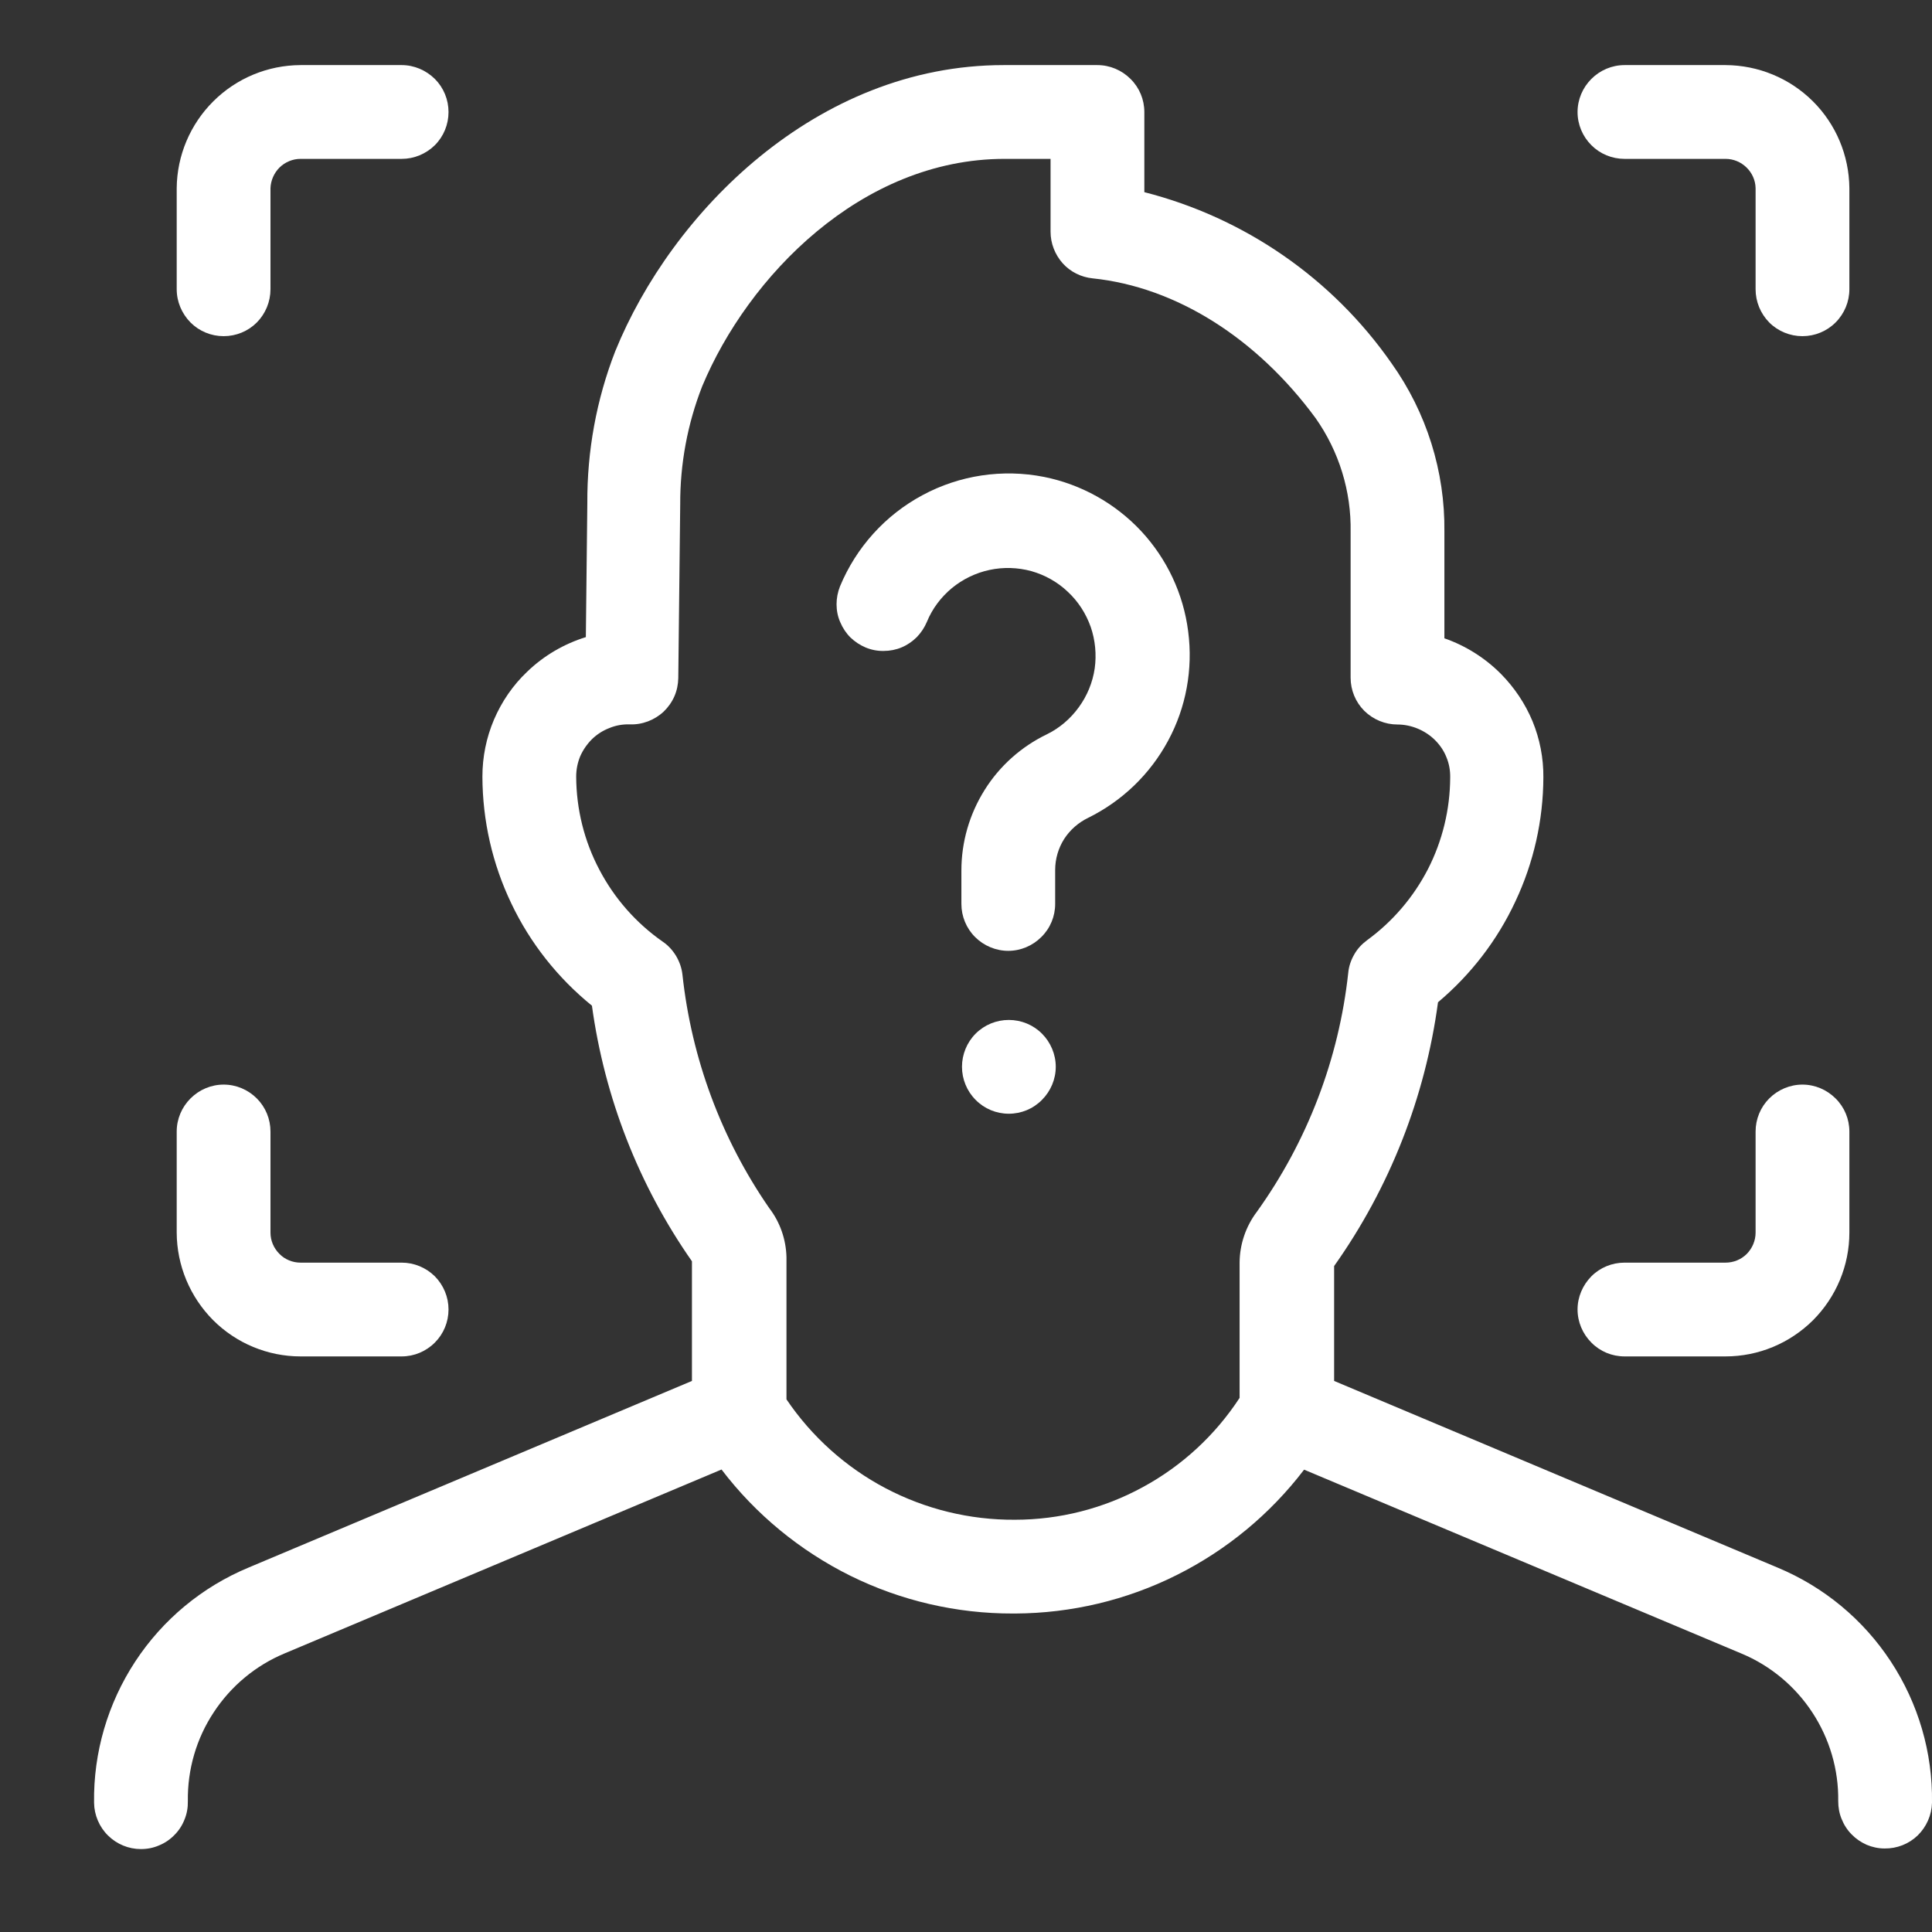 <svg width="13" height="13" viewBox="0 0 13 13" fill="none" xmlns="http://www.w3.org/2000/svg">
<rect x="0" y="0" width="13" height="13" fill="#333333" stroke="none"/>
<path d="M0.948 12.442C0.991 12.442 1.032 12.434 1.071 12.417C1.11 12.401 1.145 12.377 1.174 12.347C1.204 12.317 1.227 12.281 1.242 12.242C1.258 12.203 1.265 12.161 1.264 12.119C1.261 11.907 1.321 11.699 1.438 11.522C1.554 11.345 1.721 11.206 1.916 11.125L4.855 9.888C5.085 10.19 5.382 10.434 5.722 10.603C6.062 10.771 6.437 10.858 6.816 10.857H6.833C7.209 10.855 7.58 10.767 7.916 10.599C8.253 10.431 8.547 10.188 8.775 9.889L11.717 11.126C11.912 11.207 12.079 11.346 12.195 11.523C12.311 11.7 12.372 11.907 12.369 12.119C12.369 12.161 12.376 12.202 12.392 12.24C12.407 12.278 12.43 12.314 12.459 12.343C12.488 12.373 12.522 12.396 12.56 12.413C12.598 12.429 12.639 12.438 12.681 12.438C12.764 12.439 12.844 12.408 12.904 12.35C12.963 12.292 12.998 12.213 13 12.13C13.005 11.793 12.908 11.462 12.723 11.18C12.538 10.898 12.273 10.678 11.961 10.548L8.977 9.292V8.519C9.35 7.993 9.59 7.384 9.676 6.744C9.897 6.558 10.075 6.327 10.197 6.065C10.32 5.804 10.384 5.519 10.385 5.23C10.386 5.101 10.361 4.972 10.312 4.853C10.262 4.733 10.189 4.625 10.098 4.533C9.991 4.426 9.862 4.345 9.719 4.295V3.579C9.724 3.173 9.599 2.775 9.363 2.444C8.965 1.873 8.374 1.465 7.7 1.293V0.754C7.7 0.67 7.667 0.59 7.607 0.531C7.548 0.472 7.468 0.438 7.384 0.438H6.753C5.491 0.438 4.517 1.435 4.14 2.363C4.013 2.689 3.95 3.036 3.952 3.386L3.942 4.287C3.794 4.333 3.659 4.412 3.547 4.52C3.451 4.611 3.376 4.721 3.324 4.842C3.272 4.964 3.246 5.094 3.246 5.226C3.247 5.522 3.313 5.813 3.441 6.08C3.568 6.347 3.754 6.581 3.983 6.767C4.068 7.386 4.298 7.975 4.656 8.487V9.292L1.672 10.548C1.36 10.678 1.095 10.898 0.91 11.18C0.725 11.462 0.628 11.793 0.633 12.13C0.634 12.213 0.668 12.293 0.727 12.351C0.786 12.409 0.865 12.442 0.948 12.442ZM4.592 6.558C4.587 6.513 4.572 6.471 4.549 6.432C4.526 6.394 4.496 6.361 4.459 6.336C4.28 6.211 4.134 6.045 4.033 5.852C3.931 5.659 3.878 5.444 3.877 5.226C3.877 5.179 3.886 5.133 3.904 5.089C3.923 5.046 3.95 5.007 3.983 4.974C4.017 4.941 4.056 4.916 4.1 4.899C4.143 4.881 4.189 4.873 4.236 4.874C4.278 4.876 4.32 4.869 4.36 4.854C4.399 4.839 4.435 4.817 4.466 4.788C4.496 4.759 4.521 4.724 4.538 4.685C4.555 4.646 4.563 4.605 4.564 4.563L4.577 3.393C4.576 3.121 4.626 2.852 4.725 2.599C5.032 1.863 5.794 1.069 6.76 1.069H7.069V1.559C7.069 1.637 7.098 1.712 7.15 1.771C7.202 1.829 7.274 1.865 7.352 1.873C7.914 1.931 8.457 2.276 8.852 2.813C9.01 3.037 9.093 3.306 9.088 3.579V4.56C9.088 4.644 9.121 4.724 9.18 4.783C9.24 4.842 9.32 4.875 9.403 4.875C9.45 4.875 9.497 4.885 9.54 4.903C9.583 4.921 9.623 4.947 9.656 4.98C9.689 5.013 9.716 5.052 9.733 5.096C9.751 5.139 9.759 5.186 9.758 5.233C9.757 5.446 9.706 5.657 9.609 5.847C9.511 6.037 9.371 6.201 9.198 6.327C9.163 6.353 9.133 6.385 9.112 6.423C9.09 6.461 9.076 6.503 9.072 6.546C9.009 7.126 8.797 7.68 8.457 8.154C8.383 8.252 8.342 8.372 8.341 8.495V9.406C8.177 9.657 7.953 9.864 7.689 10.007C7.425 10.151 7.129 10.226 6.829 10.226C6.526 10.228 6.227 10.155 5.959 10.014C5.691 9.873 5.462 9.667 5.292 9.416V9.41V8.459C5.289 8.34 5.249 8.224 5.176 8.129C4.853 7.662 4.653 7.122 4.592 6.558Z" fill="white"/>
<path d="M12.444 1.266C12.442 1.046 12.354 0.836 12.198 0.681C12.042 0.526 11.831 0.439 11.611 0.438H10.931C10.847 0.438 10.767 0.472 10.708 0.531C10.649 0.59 10.615 0.67 10.615 0.754C10.615 0.838 10.649 0.918 10.708 0.977C10.767 1.036 10.847 1.069 10.931 1.069H11.611C11.664 1.069 11.714 1.09 11.752 1.127C11.79 1.164 11.812 1.214 11.813 1.266V1.946C11.813 2.03 11.846 2.11 11.905 2.17C11.964 2.229 12.045 2.262 12.128 2.262C12.212 2.262 12.292 2.229 12.351 2.17C12.411 2.11 12.444 2.03 12.444 1.946V1.266Z" fill="white"/>
<path d="M2.703 0.438H2.022C1.802 0.439 1.592 0.526 1.436 0.681C1.28 0.836 1.191 1.046 1.189 1.266V1.946C1.189 2.03 1.223 2.11 1.282 2.17C1.341 2.229 1.421 2.262 1.505 2.262C1.589 2.262 1.669 2.229 1.728 2.17C1.787 2.11 1.82 2.03 1.82 1.946V1.266C1.822 1.214 1.844 1.164 1.881 1.127C1.919 1.09 1.97 1.069 2.022 1.069H2.703C2.786 1.069 2.866 1.036 2.926 0.977C2.985 0.918 3.018 0.838 3.018 0.754C3.018 0.67 2.985 0.59 2.926 0.531C2.866 0.472 2.786 0.438 2.703 0.438Z" fill="white"/>
<path d="M1.505 7.298C1.421 7.298 1.341 7.332 1.282 7.391C1.223 7.45 1.189 7.53 1.189 7.614V8.294C1.19 8.515 1.278 8.726 1.434 8.883C1.59 9.039 1.802 9.127 2.022 9.127H2.703C2.786 9.127 2.866 9.094 2.926 9.034C2.985 8.975 3.018 8.895 3.018 8.811C3.018 8.728 2.985 8.648 2.926 8.588C2.866 8.529 2.786 8.496 2.703 8.496H2.022C1.969 8.496 1.917 8.475 1.88 8.437C1.842 8.399 1.82 8.348 1.82 8.294V7.614C1.82 7.53 1.787 7.45 1.728 7.391C1.669 7.332 1.589 7.298 1.505 7.298Z" fill="white"/>
<path d="M12.128 7.298C12.045 7.298 11.964 7.332 11.905 7.391C11.846 7.45 11.813 7.53 11.813 7.614V8.294C11.813 8.348 11.791 8.399 11.754 8.437C11.716 8.475 11.665 8.496 11.611 8.496H10.931C10.847 8.496 10.767 8.529 10.708 8.588C10.649 8.648 10.615 8.728 10.615 8.811C10.615 8.895 10.649 8.975 10.708 9.034C10.767 9.094 10.847 9.127 10.931 9.127H11.611C11.832 9.127 12.043 9.039 12.2 8.883C12.356 8.726 12.444 8.515 12.444 8.294V7.614C12.444 7.53 12.411 7.45 12.351 7.391C12.292 7.332 12.212 7.298 12.128 7.298Z" fill="white"/>
<path d="M5.825 4.357C5.864 4.373 5.905 4.381 5.946 4.38C5.988 4.38 6.029 4.372 6.067 4.356C6.105 4.34 6.14 4.316 6.169 4.287C6.198 4.257 6.221 4.222 6.237 4.184C6.273 4.096 6.331 4.019 6.404 3.958C6.478 3.897 6.565 3.855 6.658 3.835C6.751 3.815 6.848 3.818 6.94 3.843C7.031 3.869 7.116 3.916 7.185 3.982C7.255 4.047 7.307 4.128 7.339 4.218C7.37 4.308 7.379 4.404 7.366 4.498C7.352 4.593 7.315 4.682 7.259 4.759C7.203 4.836 7.13 4.899 7.044 4.941C6.872 5.024 6.726 5.154 6.625 5.316C6.523 5.479 6.469 5.666 6.469 5.857V6.082C6.469 6.166 6.502 6.246 6.561 6.305C6.62 6.364 6.701 6.398 6.784 6.398C6.868 6.398 6.948 6.364 7.007 6.305C7.067 6.246 7.1 6.166 7.1 6.082V5.854C7.1 5.78 7.121 5.708 7.16 5.646C7.2 5.584 7.256 5.535 7.322 5.503C7.551 5.39 7.739 5.209 7.86 4.984C7.981 4.76 8.028 4.503 7.995 4.249C7.963 3.996 7.852 3.76 7.678 3.573C7.504 3.387 7.275 3.259 7.025 3.209C6.747 3.154 6.457 3.197 6.207 3.332C5.957 3.466 5.761 3.683 5.652 3.946C5.637 3.984 5.629 4.025 5.629 4.066C5.629 4.108 5.637 4.149 5.654 4.187C5.67 4.225 5.693 4.26 5.722 4.289C5.752 4.318 5.787 4.341 5.825 4.357Z" fill="white"/>
<path d="M6.788 6.863C6.704 6.863 6.624 6.896 6.565 6.955C6.506 7.014 6.473 7.095 6.473 7.178C6.473 7.262 6.506 7.342 6.565 7.401C6.624 7.461 6.704 7.494 6.788 7.494C6.872 7.494 6.952 7.461 7.011 7.401C7.07 7.342 7.104 7.262 7.104 7.178C7.104 7.095 7.07 7.014 7.011 6.955C6.952 6.896 6.872 6.863 6.788 6.863Z" fill="white"/>
</svg>
